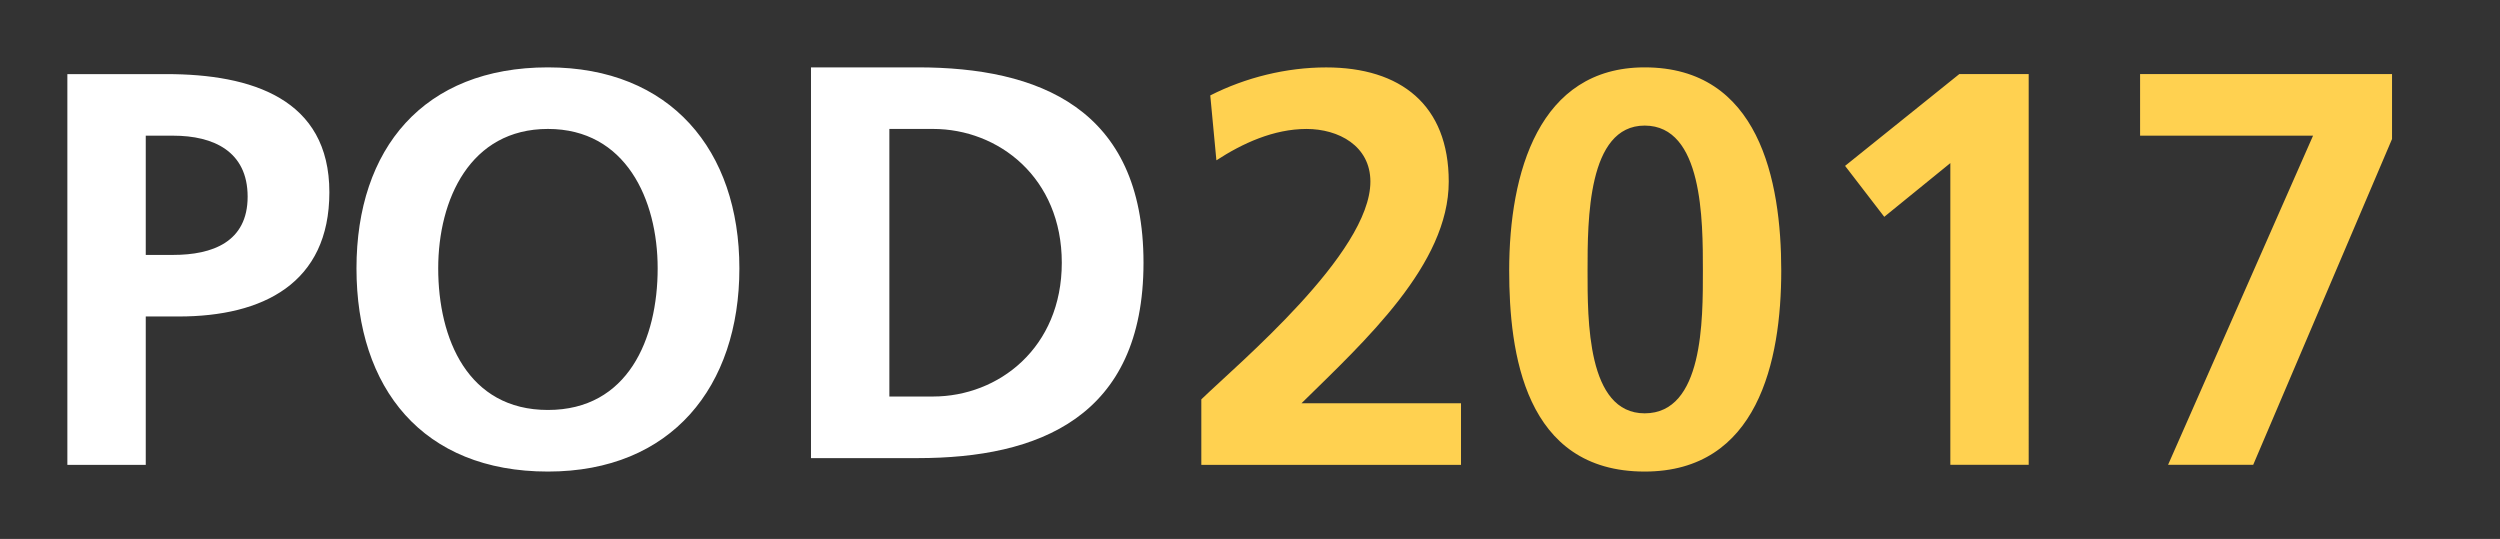<?xml version="1.0" encoding="utf-8"?>
<!-- Generator: Adobe Illustrator 15.0.0, SVG Export Plug-In . SVG Version: 6.00 Build 0)  -->
<!DOCTYPE svg PUBLIC "-//W3C//DTD SVG 1.1//EN" "http://www.w3.org/Graphics/SVG/1.1/DTD/svg11.dtd">
<svg version="1.1" id="Layer_1" xmlns="http://www.w3.org/2000/svg" xmlns:xlink="http://www.w3.org/1999/xlink" x="0px" y="0px"
	 width="111.333px" height="24px" viewBox="0 0 111.333 24" enable-background="new 0 0 111.333 24" xml:space="preserve">
<rect x="0" y="0" width="111.333" height="24" fill="#333333" stroke="none"/>
<path fill="#FFFFFF" d="M39.606,5.742h1.945c2.917,0,5.734,2.169,5.734,5.958c0,3.79-2.817,5.958-5.734,5.958h-1.945V5.742z
	 M36.116,20.401h4.761c5.335,0,10.047-1.795,10.047-8.701S46.212,3,40.877,3h-4.761V20.401z"/>
<path fill="#FFFFFF" d="M19.515,11.95c0-3.066,1.421-6.208,4.886-6.208s4.887,3.142,4.887,6.208c0,3.141-1.321,6.307-4.887,6.307
	C20.836,18.257,19.515,15.091,19.515,11.95 M15.875,11.95c0,5.335,2.941,9.05,8.526,9.05c5.51,0,8.526-3.79,8.526-9.05
	c0-5.26-3.066-8.95-8.525-8.95C18.867,3,15.875,6.615,15.875,11.95 M3,20.701h3.491v-6.607h1.47c3.74,0,6.707-1.471,6.707-5.534
	c0-4.164-3.465-5.26-7.255-5.26H3V20.701z M6.491,6.042h1.221c1.795,0,3.316,0.698,3.316,2.717s-1.571,2.593-3.316,2.593H6.491
	V6.042z"/>
<path fill="#FFD150" d="M95.304,6.041h7.704L96.551,20.7h3.791l6.183-14.509V3.299h-11.22V6.041L95.304,6.041z M82.167,7.387
	l1.745,2.269l2.943-2.393V20.7h3.489V3.299h-3.09L82.167,7.387z M73.242,21c5.036,0,6.083-4.912,6.083-8.95
	c0-4.04-0.998-9.05-6.083-9.05c-4.711,0-6.033,4.688-6.033,9.05C67.209,15.689,67.883,21,73.242,21 M73.242,18.407
	c-2.567,0-2.543-4.164-2.543-6.356c0-2.245,0-6.458,2.543-6.458c2.593,0,2.593,4.213,2.593,6.458
	C75.835,14.243,75.86,18.407,73.242,18.407 M65.063,20.701v-2.742h-7.104c2.842-2.792,6.558-6.184,6.558-9.872
	c0-3.417-2.145-5.085-5.46-5.085c-1.771,0-3.59,0.449-5.16,1.247L54.17,7.14c1.148-0.748,2.543-1.397,4.015-1.397
	c1.421,0,2.843,0.749,2.843,2.345c0,3.19-5.909,8.126-7.529,9.697v2.916H65.063L65.063,20.701z"/>
</svg>
